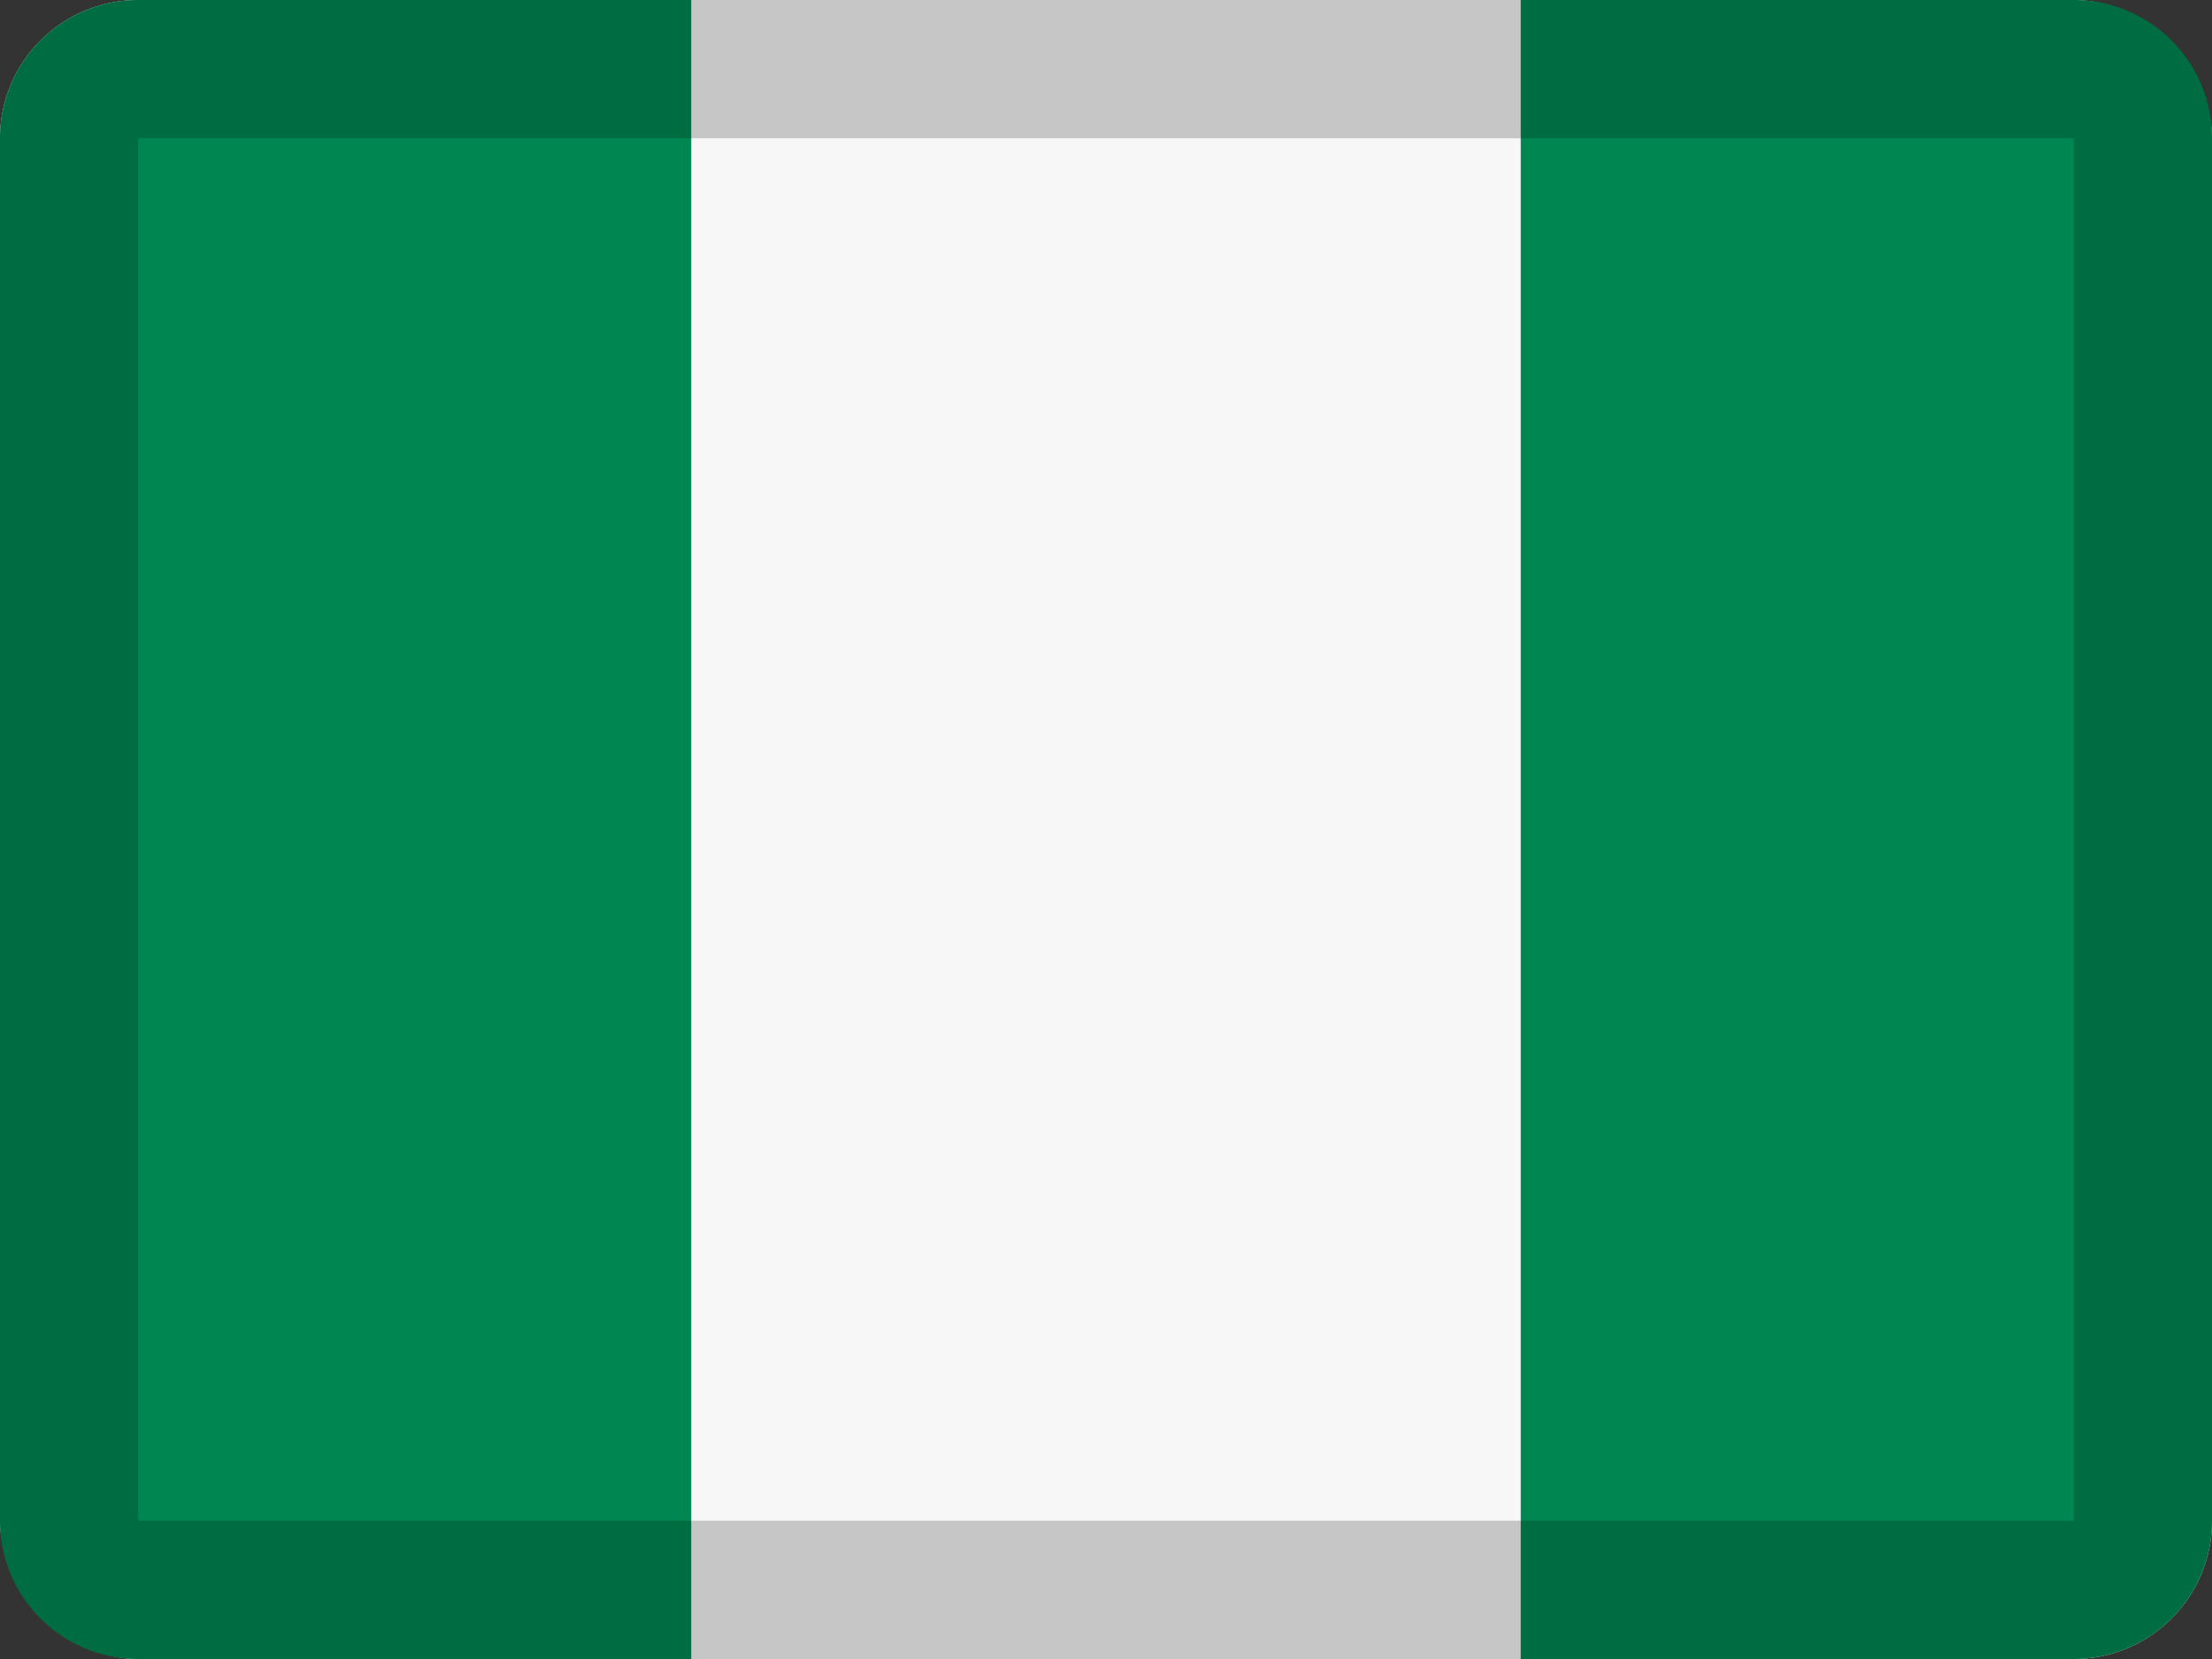 <svg width="16" height="12" viewBox="0 0 16 12" xmlns="http://www.w3.org/2000/svg"><rect x="0" y="0" width="16" height="12" fill="#333333" stroke="none"/><g fill="none" fill-rule="evenodd"><rect fill="#F7F7F7" width="16" height="12" rx="1"/><path d="M1 0h4v12H1a1 1 0 01-1-1V1a1 1 0 011-1zm14 0h-4v12h4a1 1 0 001-1V1a1 1 0 00-1-1z" fill="#008751"/><path d="M1 1v10h14V1H1zm0-1h14a1 1 0 011 1v10a1 1 0 01-1 1H1a1 1 0 01-1-1V1a1 1 0 011-1z" fill="#000" fill-rule="nonzero" opacity=".2"/></g></svg>